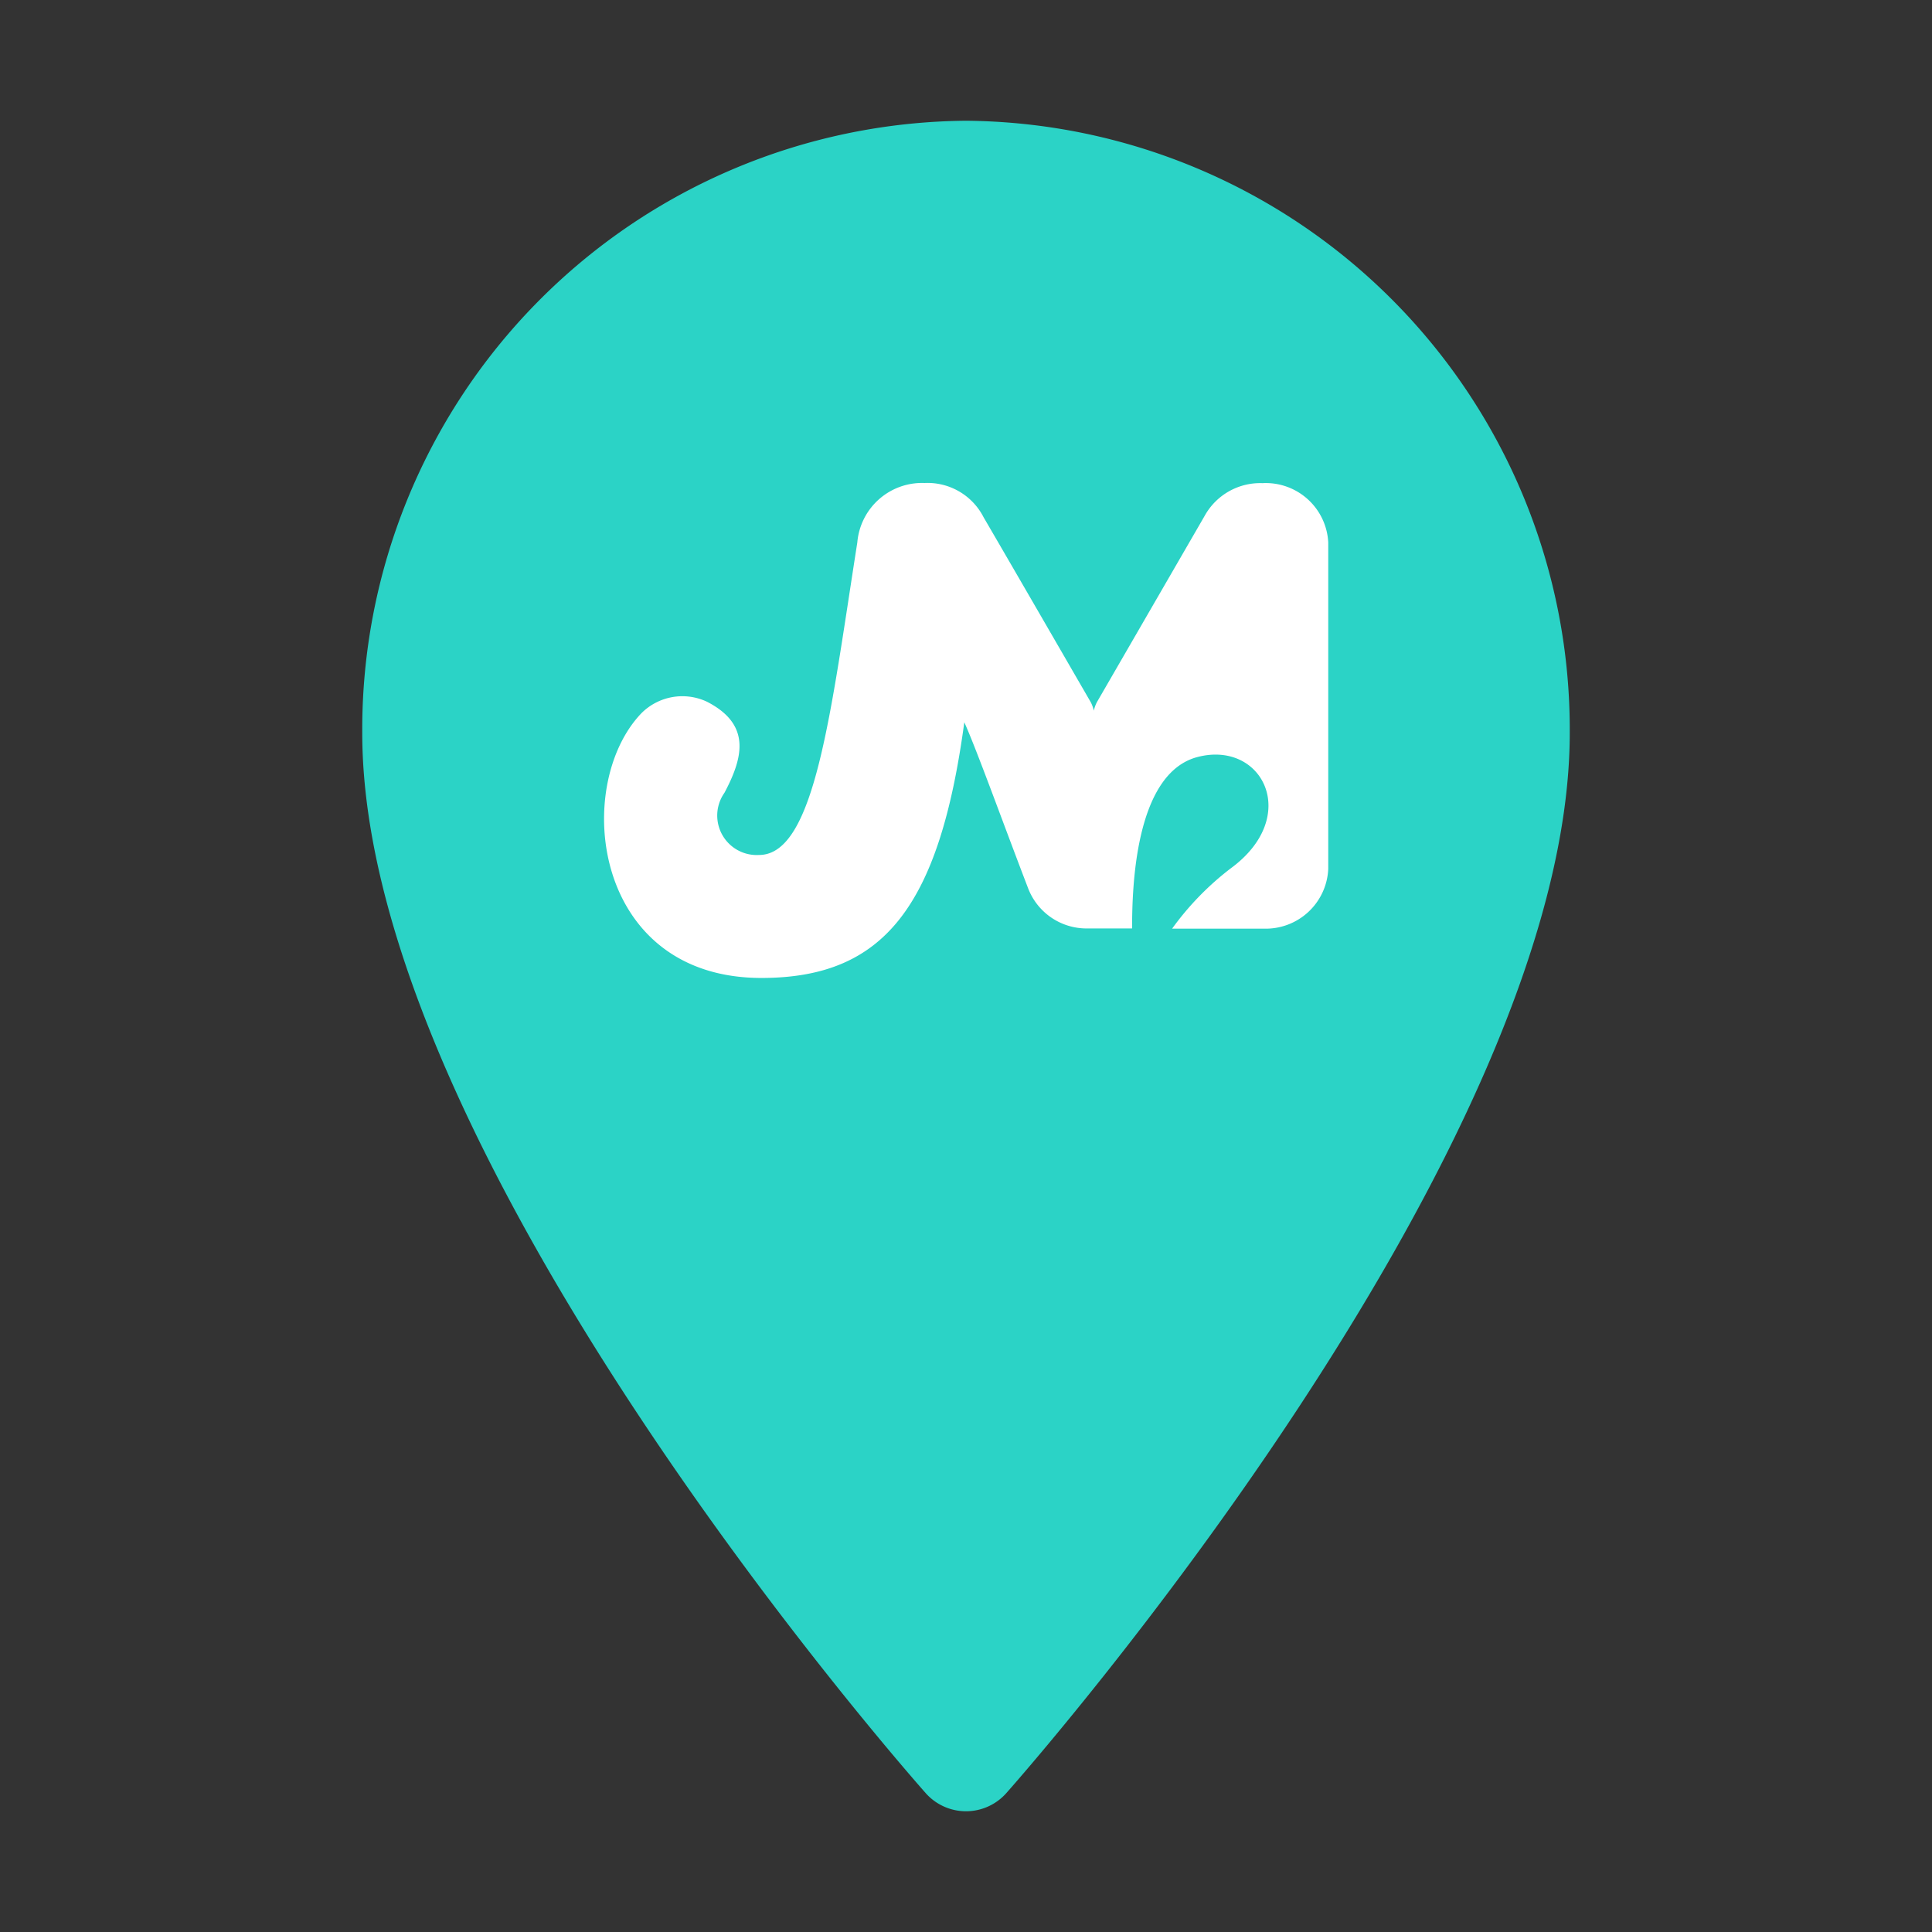 <svg xmlns="http://www.w3.org/2000/svg" width="32" height="32" viewBox="0 0 32 32">
    <rect x="0" y="0" width="32" height="32" fill="#333333" stroke="none"/>
    <g>
        <path fill="none" d="M0 0H32V32H0z" transform="translate(-15 -312) translate(15 312)"/>
        <path fill="#2bd3c6" d="M80.573 0a10.082 10.082 0 0 0-10 10.14c0 6.939 8.949 17.126 9.33 17.557a.892.892 0 0 0 1.34 0c.381-.43 9.33-10.617 9.33-17.557a10.082 10.082 0 0 0-10-10.14z" transform="translate(-15 -312) translate(-49.573 314)"/>
        <path fill="#fff" d="M10.921 6.95a1.051 1.051 0 0 0-.968.541l-1.786 3.088a.585.585 0 0 0-.05.139.571.571 0 0 0-.051-.141C7.813 10.14 6.7 8.214 6.291 7.514a1.042 1.042 0 0 0-.978-.567 1.076 1.076 0 0 0-1.113.984c-.442 2.813-.7 5.177-1.628 5.177A.654.654 0 0 1 2 12.077c.3-.569.456-1.125-.292-1.508a.958.958 0 0 0-1.086.193c-1.147 1.2-.809 4.383 1.99 4.383 2.035 0 2.948-1.191 3.36-4.235.209.465.637 1.656 1.054 2.742a1.036 1.036 0 0 0 .962.673h.763c0-.643.039-2.565 1.082-2.839 1.078-.283 1.723.985.554 1.842a4.781 4.781 0 0 0-.973 1h1.512A1.036 1.036 0 0 0 12 13.339V7.933a1.036 1.036 0 0 0-1.081-.984" transform="translate(-15 -312) translate(25 313.053)"/>
    </g>
</svg>
